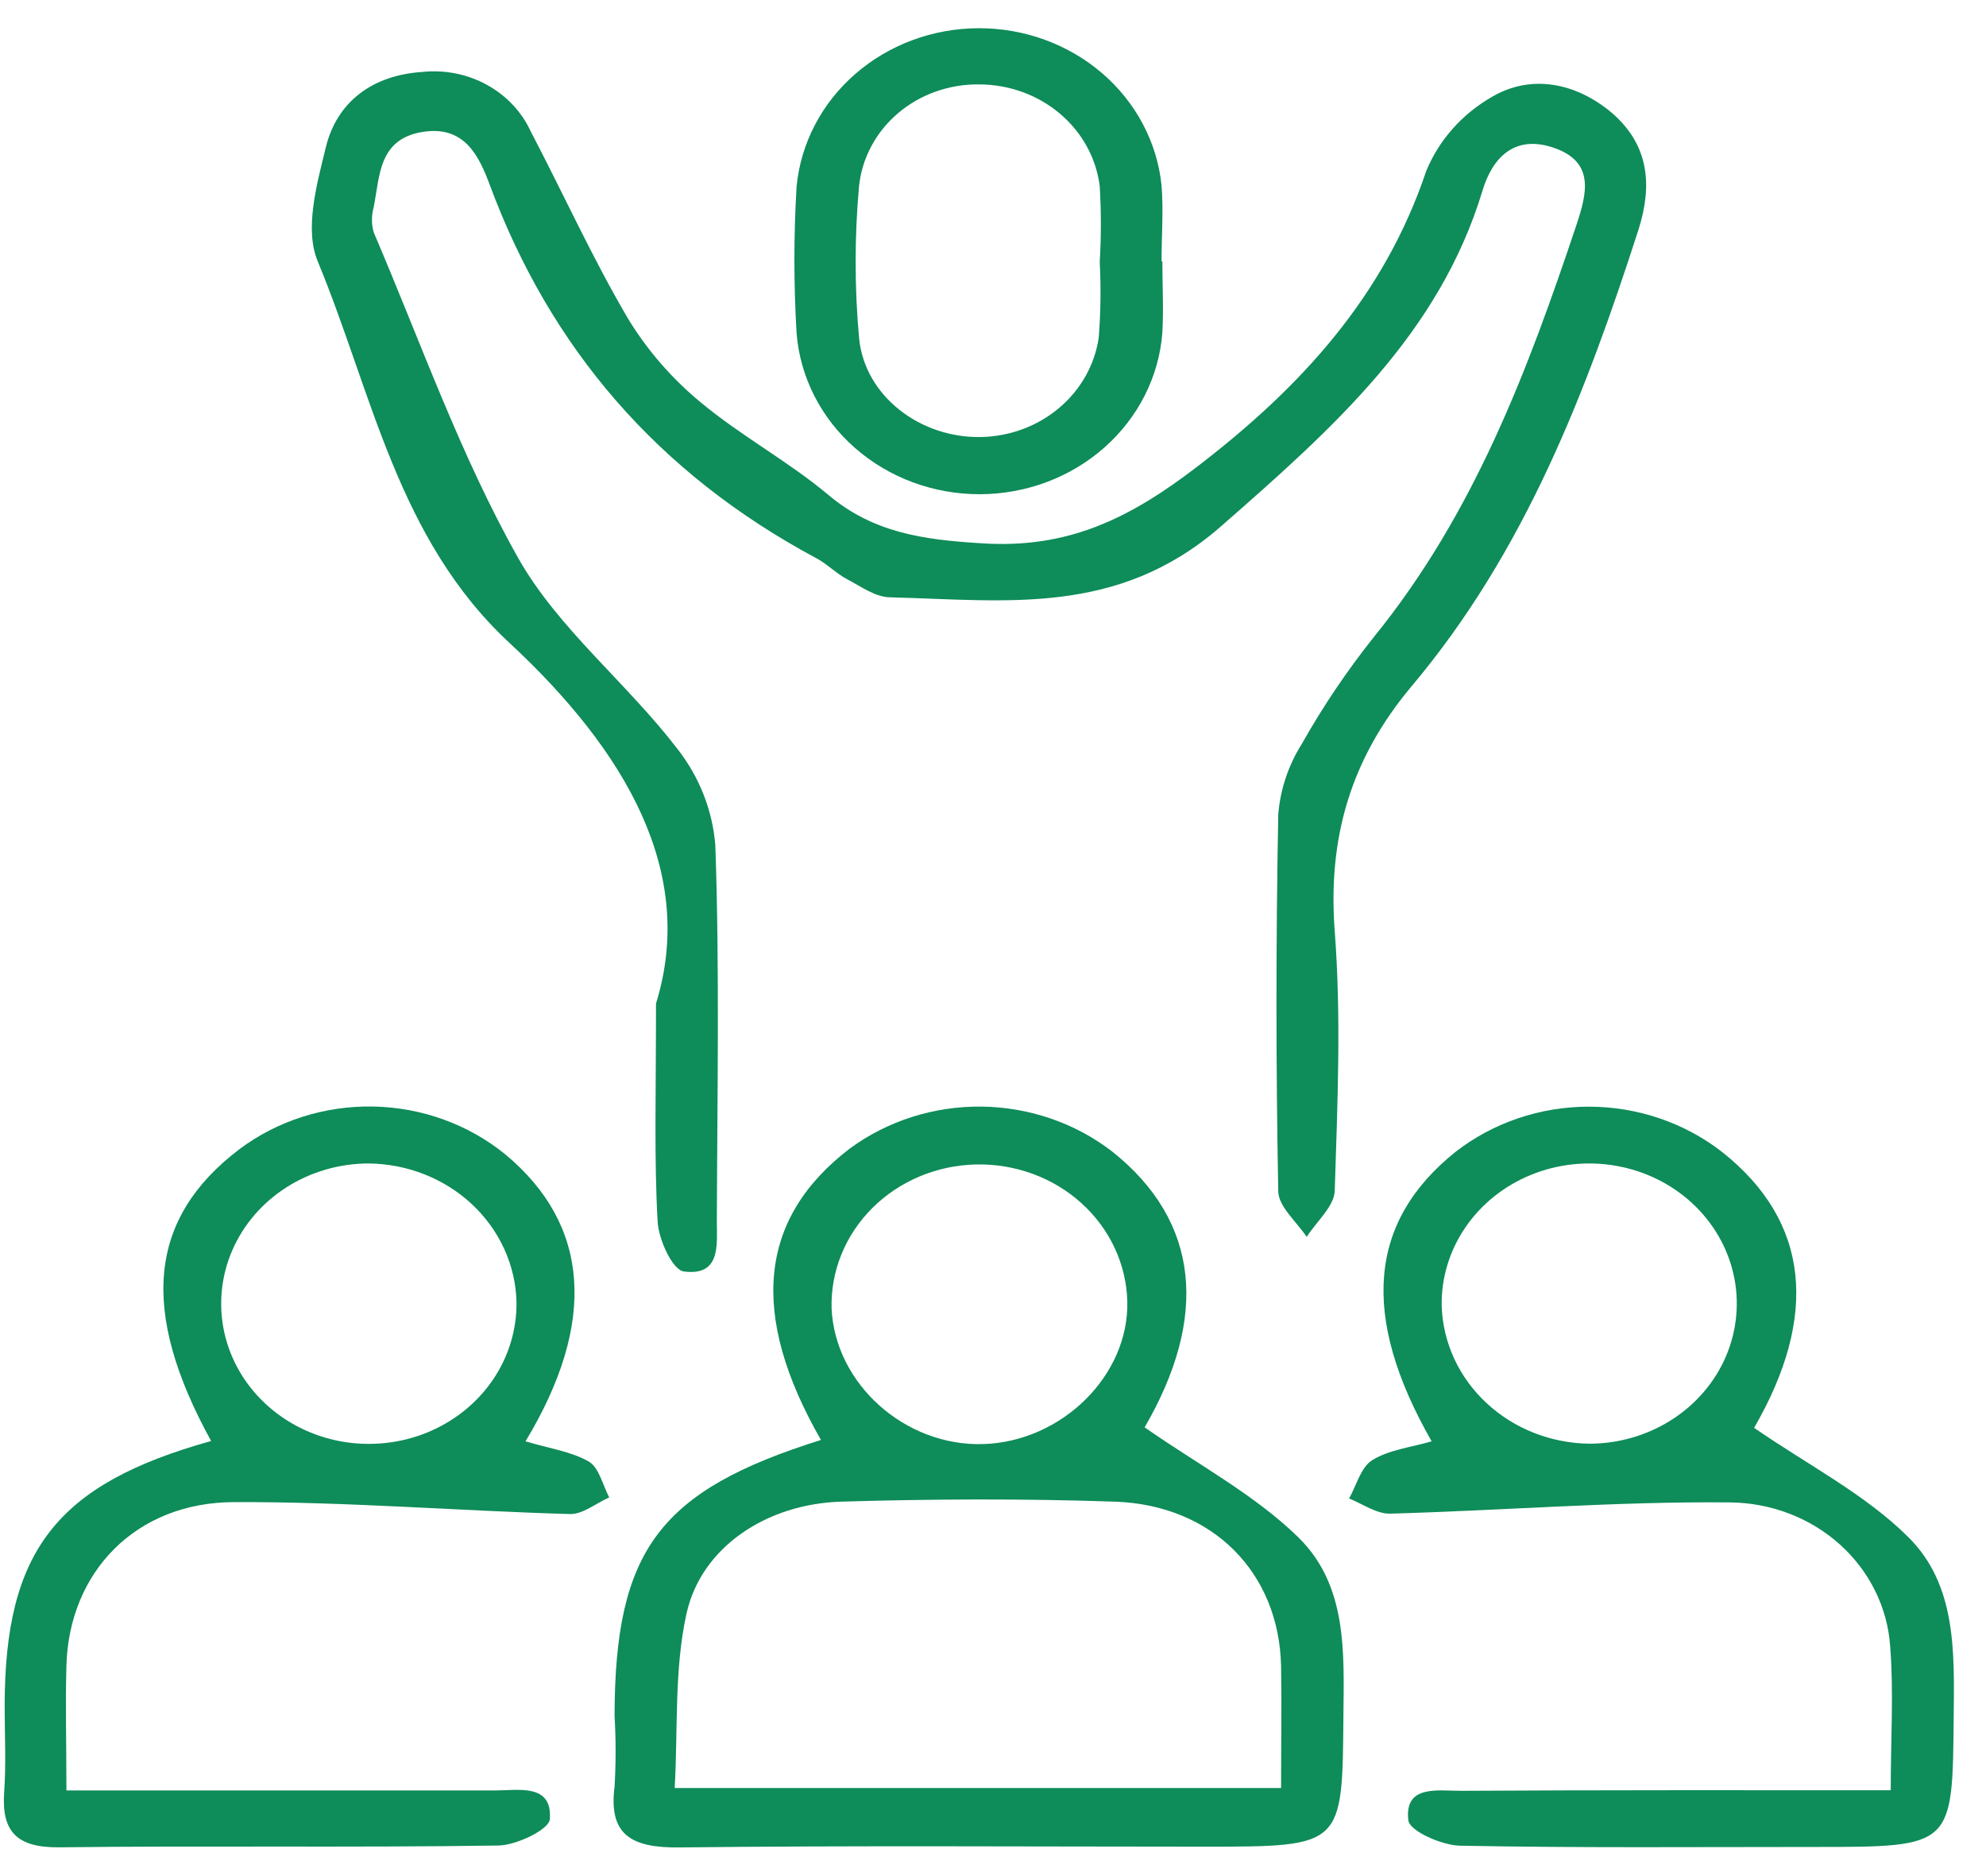<svg width="54" height="51" viewBox="0 0 54 51" fill="none" xmlns="http://www.w3.org/2000/svg">
<path d="M17.837 27.281C18.938 23.723 17.025 20.423 13.855 17.479C10.805 14.652 10.123 10.684 8.64 7.107C8.274 6.23 8.612 5.017 8.86 4.001C9.162 2.771 10.12 2.045 11.48 1.956C12.091 1.891 12.707 2.013 13.239 2.306C13.771 2.598 14.191 3.045 14.435 3.581C15.321 5.271 16.106 7.013 17.075 8.659C17.598 9.521 18.27 10.293 19.061 10.945C20.162 11.86 21.445 12.547 22.532 13.461C23.745 14.477 25.088 14.671 26.66 14.767C29.035 14.932 30.716 14.088 32.519 12.711C35.4 10.511 37.64 8.035 38.78 4.649C39.127 3.803 39.762 3.091 40.582 2.624C41.647 2.008 42.855 2.253 43.821 3.063C44.848 3.944 44.93 5.049 44.551 6.243C43.125 10.663 41.466 14.989 38.383 18.654C36.718 20.635 36.099 22.795 36.292 25.316C36.471 27.667 36.366 30.019 36.292 32.37C36.278 32.793 35.797 33.206 35.529 33.624C35.254 33.209 34.762 32.801 34.756 32.383C34.692 28.971 34.692 25.558 34.756 22.145C34.81 21.463 35.03 20.803 35.4 20.217C35.973 19.2 36.629 18.228 37.362 17.309C40.079 13.96 41.54 10.07 42.866 6.109C43.142 5.271 43.378 4.409 42.255 4.02C41.188 3.649 40.582 4.281 40.312 5.174C39.135 9.077 36.245 11.643 33.188 14.318C30.378 16.763 27.353 16.316 24.21 16.238C23.809 16.238 23.404 15.94 23.027 15.742C22.733 15.585 22.493 15.334 22.201 15.177C17.878 12.865 14.961 9.456 13.318 5.028C13.024 4.244 12.633 3.403 11.493 3.586C10.288 3.779 10.329 4.788 10.161 5.631C10.098 5.856 10.098 6.092 10.161 6.316C11.433 9.284 12.506 12.358 14.091 15.172C15.17 17.084 17.05 18.568 18.423 20.363C19.018 21.124 19.374 22.03 19.45 22.976C19.568 26.372 19.502 29.799 19.491 33.214C19.491 33.843 19.601 34.695 18.594 34.564C18.285 34.525 17.906 33.692 17.881 33.206C17.785 31.489 17.837 29.781 17.837 27.281Z" fill="#0E8C59"/>
<path d="M22.322 39.144C20.365 35.732 20.624 33.117 23.109 31.22C24.134 30.468 25.396 30.067 26.691 30.082C27.986 30.098 29.237 30.528 30.242 31.304C32.631 33.206 32.859 35.813 31.123 38.801C32.565 39.81 34.117 40.63 35.309 41.798C36.635 43.104 36.544 44.912 36.528 46.639C36.498 50.2 36.528 50.2 32.736 50.2C27.98 50.2 23.224 50.166 18.469 50.221C17.165 50.236 16.543 49.876 16.71 48.572C16.748 47.928 16.748 47.283 16.71 46.639C16.721 42.138 17.927 40.523 22.322 39.144ZM34.833 48.606C34.833 47.402 34.852 46.346 34.833 45.291C34.778 42.749 32.975 40.91 30.305 40.821C27.829 40.737 25.352 40.748 22.875 40.821C20.836 40.881 19.066 42.064 18.667 43.862C18.329 45.385 18.436 46.997 18.345 48.606H34.833ZM30.652 35.379C30.626 34.367 30.178 33.406 29.405 32.707C28.633 32.009 27.6 31.631 26.534 31.655C25.468 31.68 24.455 32.105 23.719 32.839C22.984 33.572 22.585 34.552 22.611 35.565C22.702 37.615 24.603 39.324 26.739 39.256C28.874 39.188 30.699 37.388 30.652 35.379Z" fill="#0E8C59"/>
<path d="M14.289 39.181C14.93 39.374 15.536 39.458 16.015 39.734C16.29 39.902 16.389 40.372 16.565 40.706C16.207 40.863 15.847 41.169 15.494 41.158C12.467 41.072 9.415 40.821 6.374 40.834C3.694 40.834 1.877 42.734 1.806 45.276C1.776 46.321 1.806 47.389 1.806 48.672H3.416C6.765 48.672 10.114 48.672 13.463 48.672C14.099 48.672 15.024 48.476 14.95 49.455C14.928 49.735 14.044 50.161 13.552 50.169C9.572 50.229 5.593 50.169 1.613 50.218C0.449 50.231 0.042 49.782 0.113 48.732C0.168 47.948 0.127 47.164 0.127 46.38C0.127 42.156 1.539 40.343 5.741 39.173C3.79 35.63 4.032 33.125 6.504 31.244C7.539 30.466 8.828 30.055 10.149 30.08C11.469 30.105 12.739 30.566 13.741 31.382C16.034 33.289 16.246 35.941 14.289 39.181ZM10.018 31.628C9.222 31.63 8.445 31.857 7.785 32.279C7.125 32.701 6.612 33.3 6.311 34C6.011 34.699 5.936 35.468 6.096 36.208C6.257 36.948 6.645 37.626 7.213 38.156C7.78 38.686 8.5 39.044 9.282 39.185C10.064 39.325 10.873 39.242 11.604 38.946C12.337 38.649 12.959 38.153 13.394 37.52C13.828 36.887 14.054 36.145 14.044 35.39C14.018 34.39 13.583 33.438 12.832 32.736C12.081 32.035 11.072 31.637 10.018 31.628Z" fill="#0E8C59"/>
<path d="M51.41 48.666C51.41 47.232 51.493 45.986 51.394 44.748C51.321 43.697 50.833 42.711 50.028 41.986C49.222 41.262 48.158 40.854 47.048 40.842C43.961 40.811 40.873 41.062 37.782 41.148C37.422 41.148 37.056 40.886 36.682 40.735C36.885 40.377 37.001 39.883 37.317 39.69C37.774 39.408 38.38 39.343 38.927 39.181C36.984 35.784 37.205 33.209 39.577 31.312C40.598 30.518 41.878 30.084 43.198 30.084C44.519 30.084 45.798 30.518 46.82 31.312C49.22 33.209 49.446 35.787 47.695 38.815C49.14 39.813 50.722 40.623 51.892 41.79C53.194 43.081 53.139 44.902 53.122 46.634C53.089 50.208 53.122 50.208 49.33 50.208C46.127 50.208 42.923 50.236 39.72 50.174C39.216 50.174 38.327 49.774 38.294 49.487C38.176 48.504 39.103 48.685 39.742 48.682C43.575 48.659 47.406 48.666 51.41 48.666ZM43.231 39.246C44.027 39.242 44.804 39.014 45.462 38.59C46.121 38.167 46.632 37.567 46.931 36.867C47.229 36.166 47.302 35.398 47.139 34.658C46.977 33.919 46.586 33.242 46.017 32.714C45.449 32.186 44.727 31.83 43.945 31.692C43.163 31.554 42.355 31.64 41.624 31.939C40.893 32.238 40.273 32.736 39.841 33.371C39.409 34.005 39.186 34.747 39.2 35.502C39.232 36.5 39.67 37.447 40.422 38.144C41.173 38.842 42.18 39.237 43.231 39.246Z" fill="#0E8C59"/>
<path d="M31.605 7.107C31.605 7.753 31.641 8.398 31.605 9.041C31.515 10.232 30.953 11.347 30.033 12.162C29.113 12.977 27.902 13.432 26.644 13.435C25.385 13.438 24.172 12.989 23.248 12.178C22.323 11.368 21.756 10.255 21.66 9.064C21.58 7.733 21.58 6.398 21.66 5.067C21.773 3.894 22.342 2.803 23.258 2.008C24.173 1.213 25.368 0.77 26.609 0.767C27.85 0.764 29.047 1.2 29.967 1.99C30.887 2.781 31.463 3.869 31.583 5.041C31.638 5.725 31.583 6.418 31.583 7.107H31.605ZM29.902 7.123C29.943 6.435 29.943 5.745 29.902 5.057C29.805 4.295 29.419 3.593 28.814 3.085C28.209 2.576 27.429 2.295 26.621 2.295C25.812 2.284 25.028 2.562 24.423 3.073C23.819 3.584 23.439 4.292 23.358 5.057C23.234 6.431 23.234 7.813 23.358 9.187C23.509 10.773 25.031 11.917 26.682 11.88C27.464 11.863 28.214 11.583 28.799 11.089C29.383 10.596 29.764 9.922 29.874 9.187C29.929 8.5 29.938 7.811 29.902 7.123Z" fill="#0E8C59"/>
</svg>
